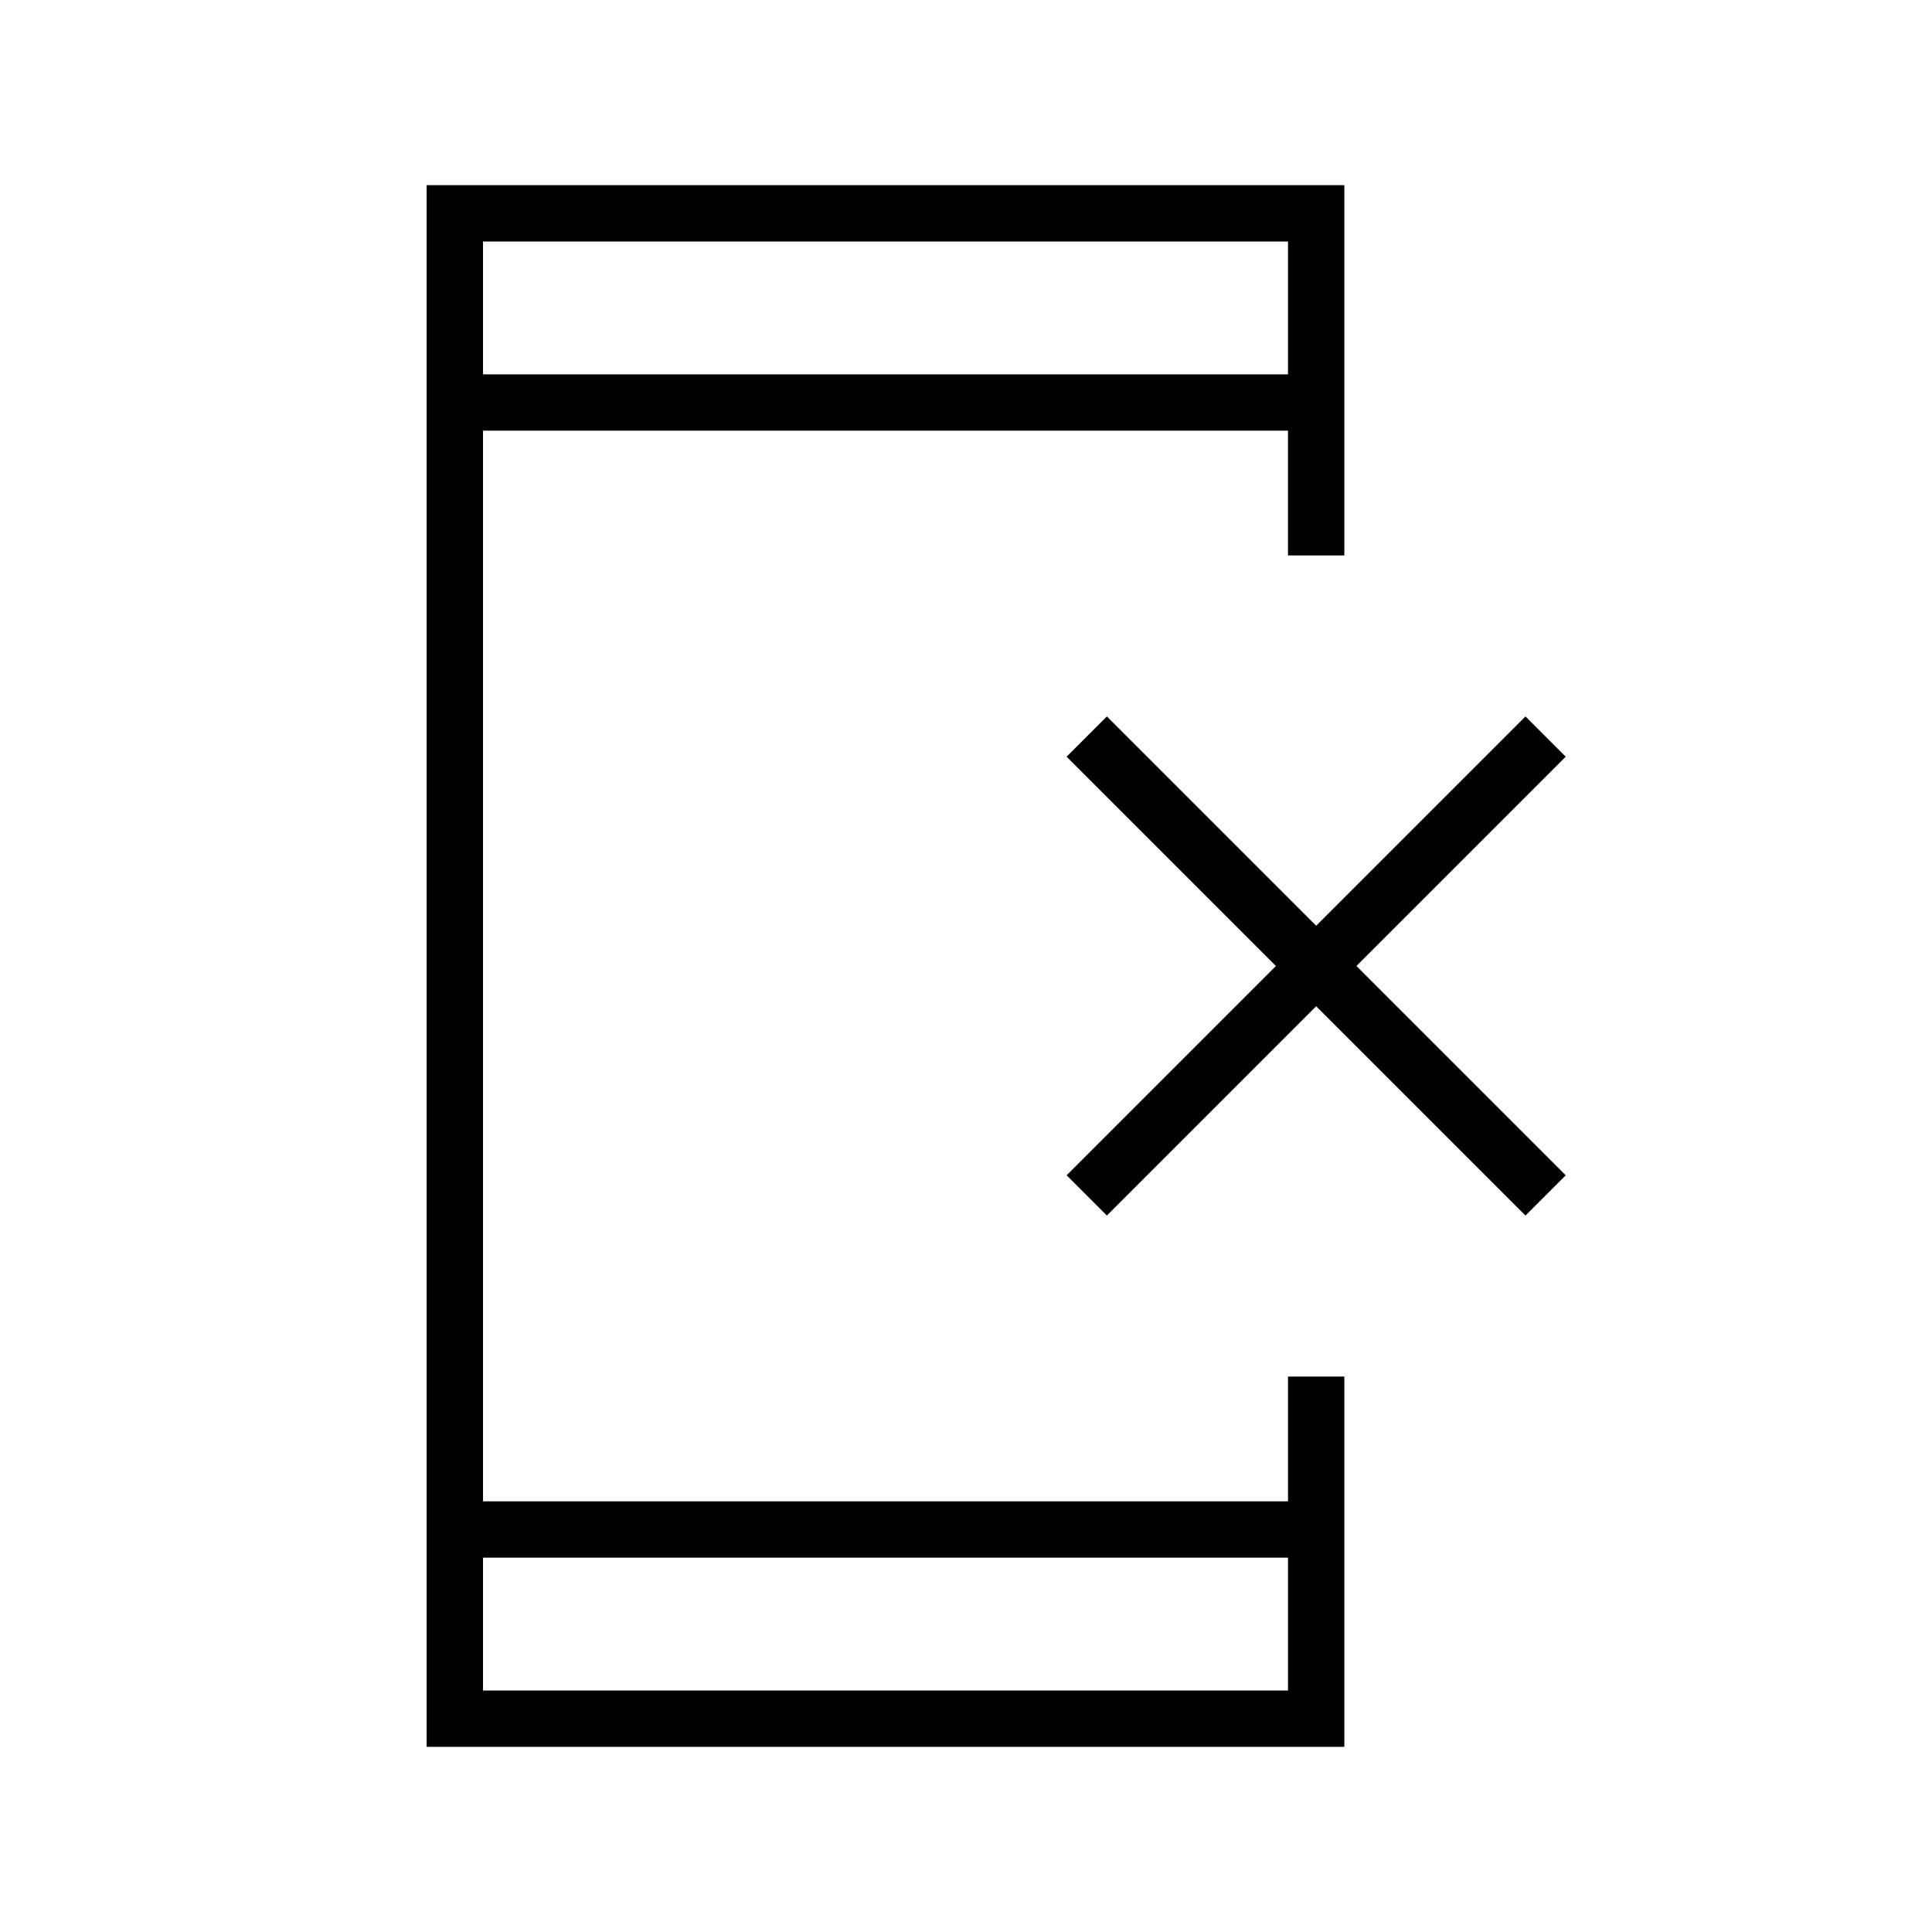 <svg xmlns="http://www.w3.org/2000/svg" height="24" viewBox="0 -960 960 960" width="24"><path d="M212-92v-776h456v184h-28v-62H240v532h400v-62h28v184H212Zm28-94v66h400v-66H240Zm0-588h400v-66H240v66Zm0 0v-66 66Zm0 588v66-66Zm310-170-20-20 104-104-104-104 20-20 104 104 104-104 20 20-104 104 104 104-20 20-104-104-104 104Z"/></svg>